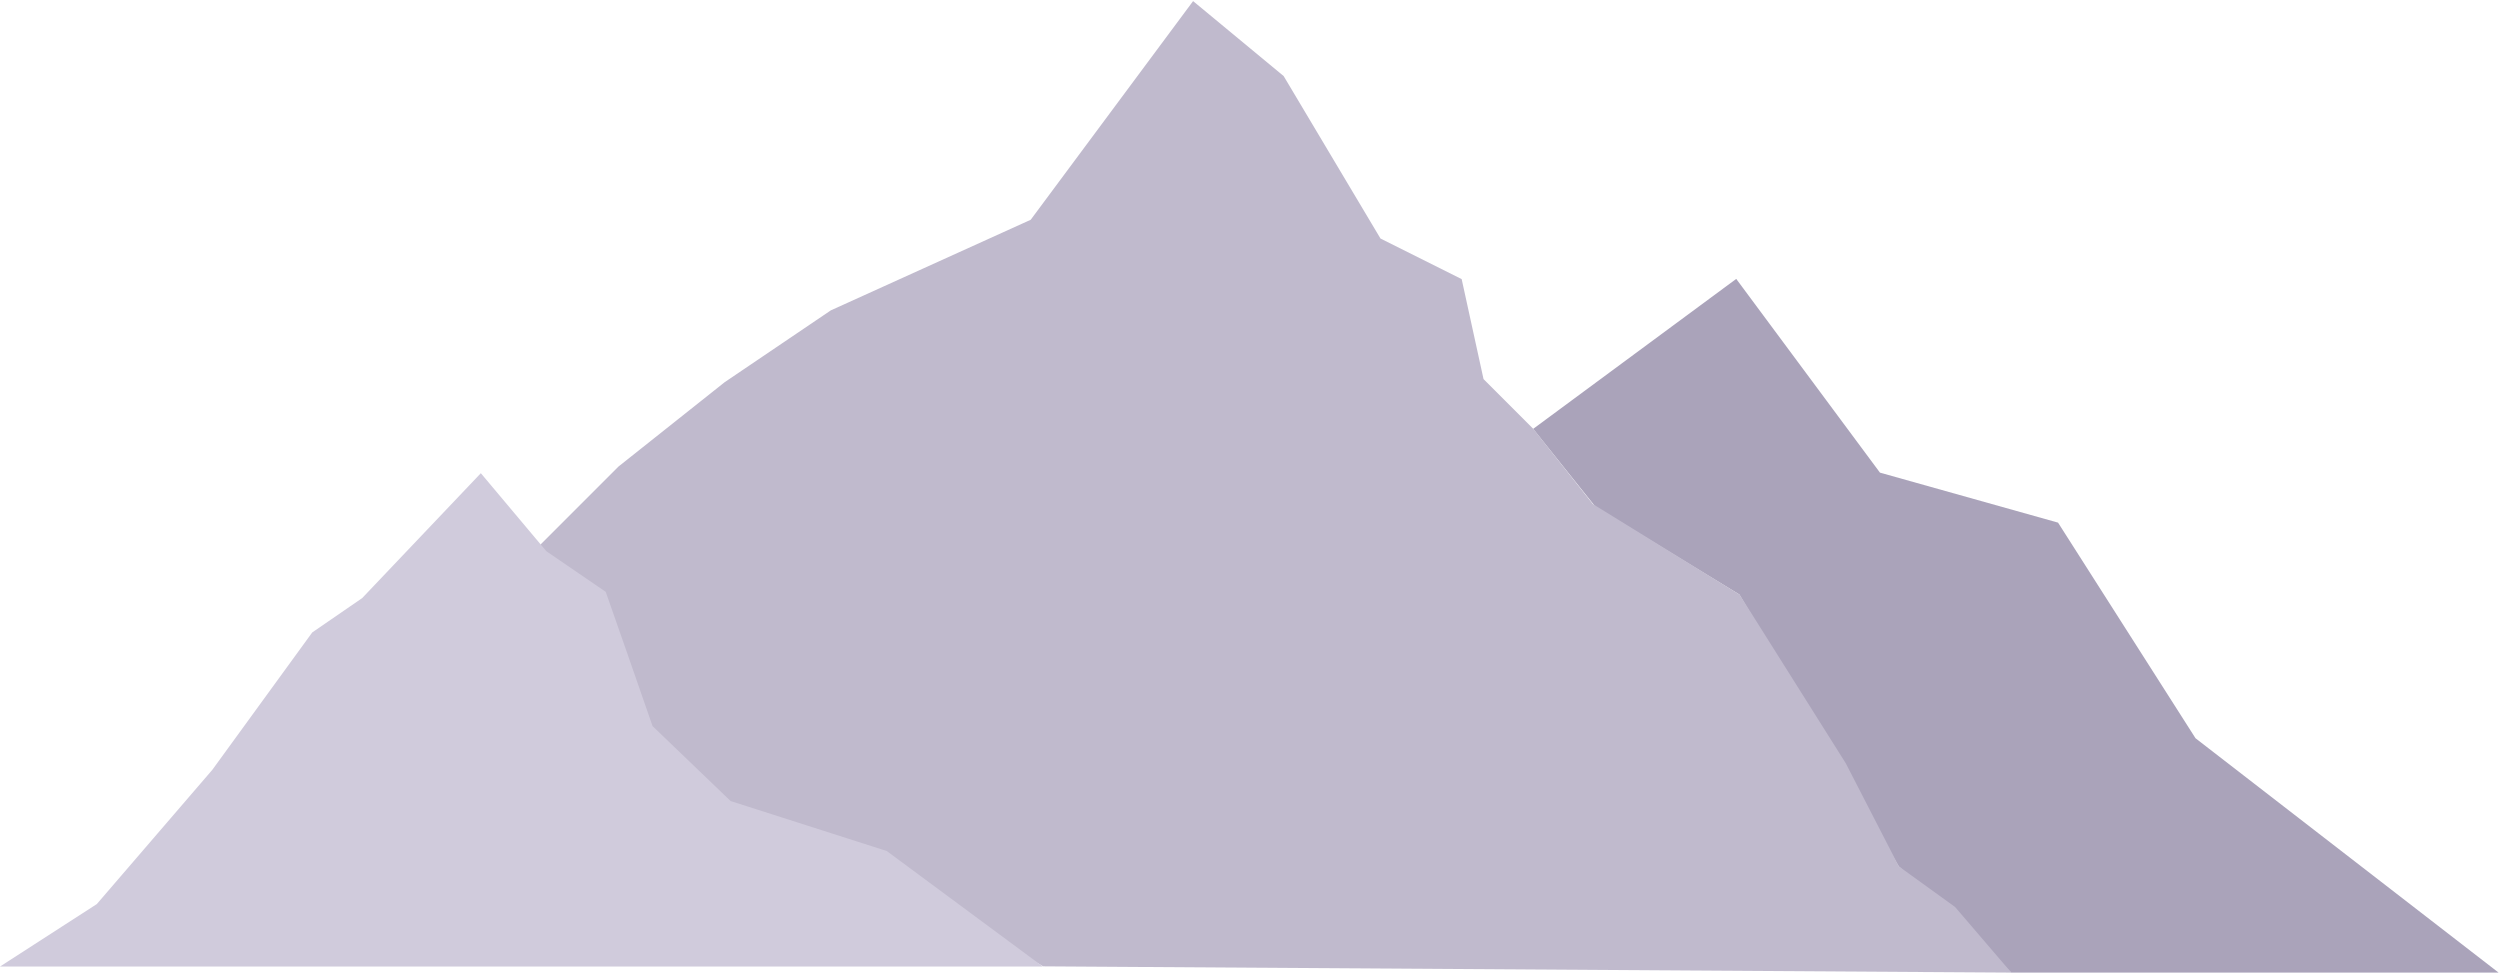 <svg fill="none" height="432" viewBox="0 0 1110 432" width="1110" xmlns="http://www.w3.org/2000/svg"><path d="m770.887 123.829-90.169 66.596 27.745 34.686 63.812 38.848 70.748 120.706 23.583 22.198 26.357 24.974h216.407l-134.561-104.057-61.038-95.732-79.071-22.199z" fill="#aaa3ba"/><path d="m244.096 255.692-4.16-13.869 34.665-34.674 47.144-37.448 47.145-31.901 88.741-40.222 72.103-97.088 40.211 33.287 42.985 72.122 36.051 18.031 9.706 44.383 22.186 22.191 26.345 33.287 65.17 40.222 47.144 74.896 23.572 45.77 24.959 18.031 24.959 29.126-429.844-2.774-77.649-44.383-66.557-24.965-38.824-34.674z" fill="#c0bacd"/><path d="m268.942 262.779-26.34-18.022-29.112-34.659-52.68 55.454-22.18 15.25-44.362 60.999-51.293 59.613-42.975 27.727h463.023l-69.315-51.295-69.314-22.181-34.658-33.273-11.09-31.886z" fill="#d0cbdc"/></svg>